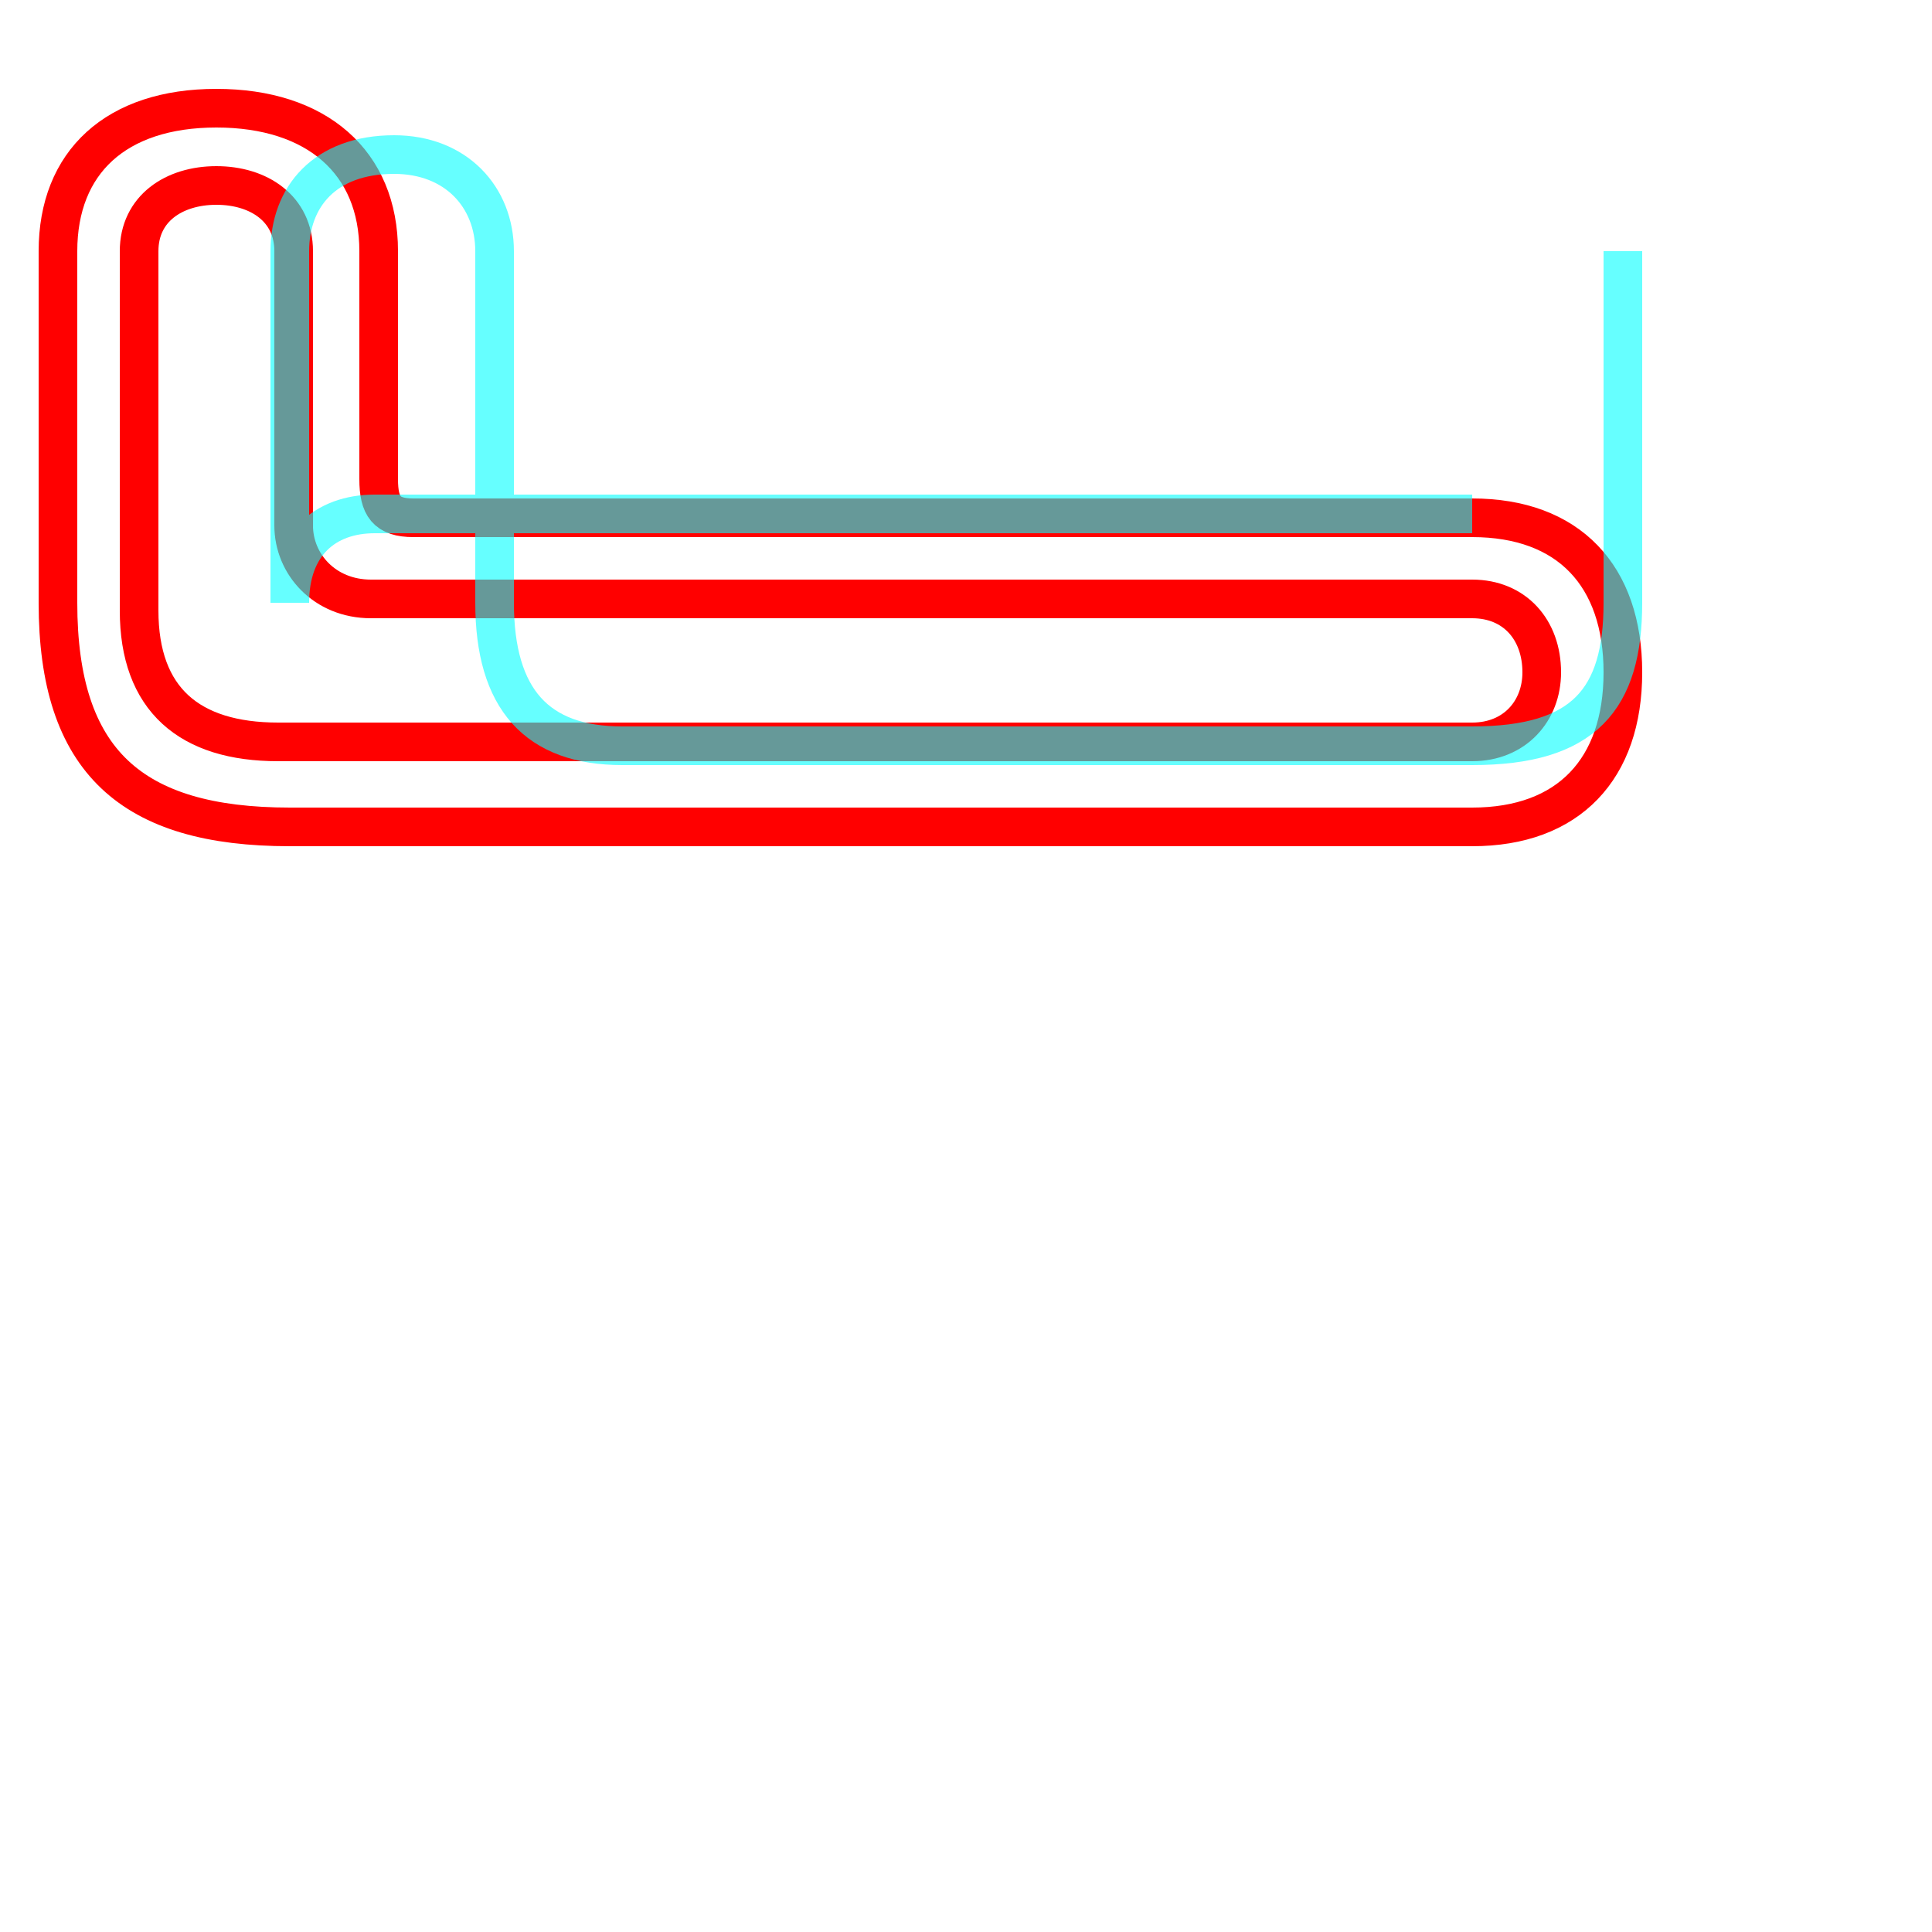 <?xml version='1.0' encoding='utf8'?>
<svg viewBox="0.0 -6.0 50.0 50.0" version="1.1" xmlns="http://www.w3.org/2000/svg">
<rect x="0.0" y="-6.0" width="50.0" height="50.0" fill="#333333" stroke="none"/>
<rect x="-1000" y="-1000" width="2000" height="2000" stroke="white" fill="white"/>
<g style="fill:none;stroke:rgba(255, 0, 0, 1);  stroke-width:1"><path d="M 9.8 -37.5 L 9.8 -31.6 C 9.8 -30.9 10.0 -30.6 10.7 -30.6 L 38.1 -30.6 C 40.6 -30.6 42.0 -29.1 42.0 -26.6 C 42.0 -24.1 40.6 -22.6 38.1 -22.6 L 7.5 -22.6 C 3.4 -22.6 1.5 -24.3 1.5 -28.4 L 1.5 -37.5 C 1.5 -39.8 3.0 -41.2 5.6 -41.2 C 8.2 -41.2 9.8 -39.8 9.8 -37.5 Z M 38.1 -28.5 L 9.6 -28.5 C 8.4 -28.5 7.6 -29.4 7.6 -30.4 L 7.6 -37.5 C 7.6 -38.6 6.7 -39.2 5.6 -39.2 C 4.5 -39.2 3.6 -38.6 3.6 -37.5 L 3.6 -28.2 C 3.6 -25.9 4.9 -24.8 7.2 -24.8 L 38.1 -24.8 C 39.2 -24.8 39.9 -25.6 39.9 -26.6 C 39.9 -27.7 39.2 -28.5 38.1 -28.5 Z" transform="translate(0.0 38.0)" />
</g>
<g style="fill:none;stroke:rgba(0, 255, 255, 0.6);  stroke-width:1">
<path d="M 38.1 -30.7 L 9.7 -30.7 C 8.4 -30.7 7.5 -29.9 7.5 -28.4 L 7.5 -37.5 C 7.5 -38.9 8.4 -40.0 10.2 -40.0 C 11.8 -40.0 12.8 -38.9 12.8 -37.5 L 12.8 -28.4 C 12.8 -25.9 13.9 -24.7 16.1 -24.7 L 38.1 -24.7 C 41.0 -24.7 42.0 -25.9 42.0 -28.4 L 42.0 -37.5" transform="translate(0.0 38.0)" />
</g>
</svg>